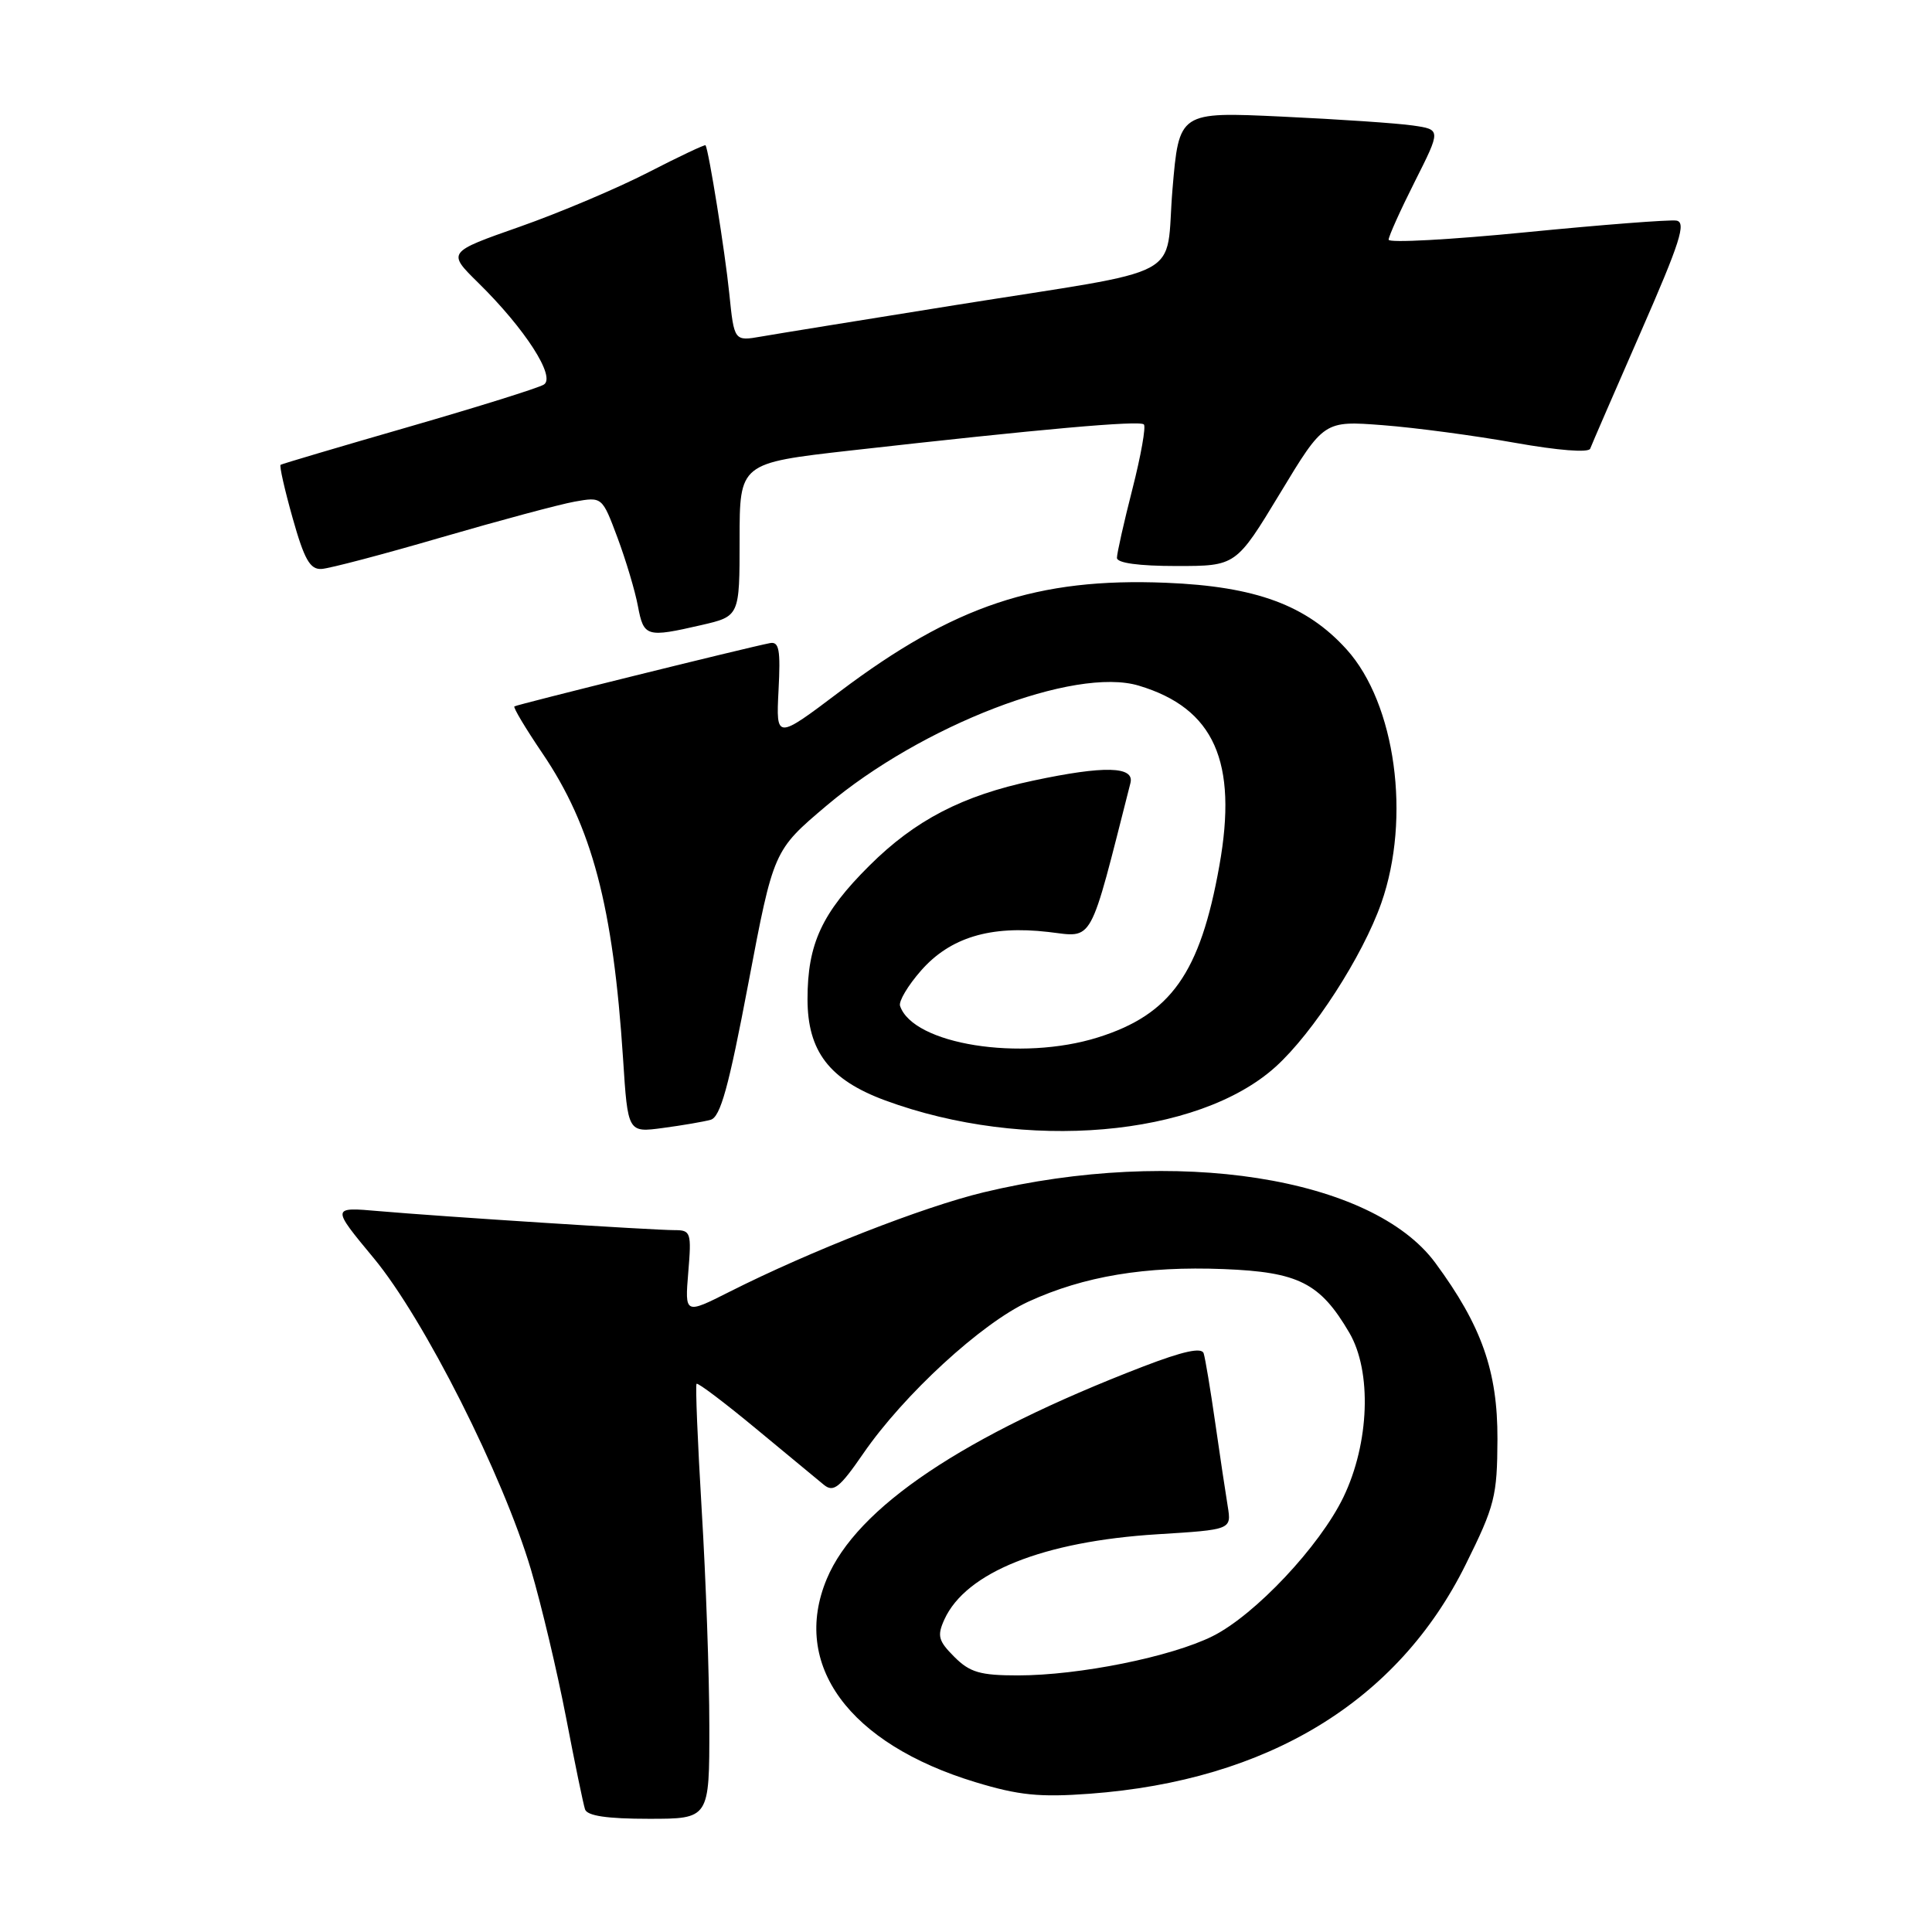 <?xml version="1.0" encoding="UTF-8" standalone="no"?>
<!DOCTYPE svg PUBLIC "-//W3C//DTD SVG 1.1//EN" "http://www.w3.org/Graphics/SVG/1.1/DTD/svg11.dtd" >
<svg xmlns="http://www.w3.org/2000/svg" xmlns:xlink="http://www.w3.org/1999/xlink" version="1.1" viewBox="0 0 256 256">
 <g >
 <path fill="currentColor"
d=" M 93.99 228.75 C 93.99 222.01 93.53 209.12 92.98 200.09 C 92.44 191.06 92.13 183.54 92.30 183.36 C 92.48 183.19 96.00 185.85 100.13 189.27 C 104.27 192.70 108.33 196.06 109.16 196.74 C 110.44 197.79 111.26 197.14 114.38 192.61 C 119.76 184.79 130.08 175.31 136.30 172.46 C 143.64 169.10 151.75 167.75 162.15 168.16 C 172.07 168.55 174.92 169.99 178.79 176.59 C 181.80 181.73 181.46 191.22 178.01 198.38 C 174.88 204.87 166.29 214.00 160.68 216.80 C 155.19 219.54 142.99 222.00 134.87 222.00 C 129.88 222.00 128.51 221.60 126.46 219.55 C 124.33 217.42 124.15 216.76 125.14 214.58 C 127.99 208.34 138.24 204.24 153.34 203.30 C 163.18 202.69 163.18 202.69 162.68 199.59 C 162.40 197.89 161.65 192.90 161.02 188.50 C 160.39 184.10 159.70 179.97 159.49 179.32 C 159.23 178.50 156.76 179.04 151.48 181.07 C 127.66 190.24 113.51 199.74 109.55 209.22 C 104.81 220.58 112.46 231.05 129.26 236.15 C 134.99 237.89 137.76 238.17 144.39 237.68 C 168.01 235.93 185.23 225.44 194.21 207.31 C 198.07 199.53 198.39 198.26 198.42 190.69 C 198.45 181.70 196.33 175.67 190.19 167.34 C 181.80 155.96 155.74 151.89 130.33 157.99 C 122.34 159.91 107.36 165.77 96.68 171.16 C 90.74 174.16 90.74 174.16 91.20 168.58 C 91.64 163.32 91.53 163.00 89.41 163.00 C 86.47 163.00 58.31 161.19 50.20 160.48 C 43.90 159.93 43.90 159.93 49.53 166.72 C 56.20 174.77 66.65 195.48 70.36 208.00 C 71.74 212.68 73.82 221.45 74.99 227.50 C 76.15 233.55 77.29 239.06 77.52 239.75 C 77.81 240.61 80.43 241.00 85.97 241.00 C 94.00 241.00 94.00 241.00 93.99 228.75 Z  M 94.16 148.38 C 95.46 148.02 96.56 144.03 99.16 130.30 C 102.50 112.69 102.50 112.69 109.50 106.77 C 122.11 96.11 142.40 88.30 150.89 90.85 C 160.88 93.84 164.04 100.92 161.57 114.72 C 159.03 128.95 155.16 134.42 145.49 137.46 C 135.28 140.67 120.96 138.39 119.26 133.28 C 119.06 132.68 120.31 130.58 122.04 128.61 C 125.89 124.22 131.23 122.60 138.91 123.49 C 144.99 124.20 144.25 125.53 149.79 103.75 C 150.35 101.53 146.33 101.43 136.93 103.43 C 127.52 105.42 121.26 108.67 115.21 114.69 C 108.90 120.96 107.00 125.07 107.00 132.39 C 107.00 139.30 109.90 143.08 117.29 145.81 C 135.80 152.63 158.73 150.66 169.03 141.35 C 173.98 136.88 180.56 126.69 183.03 119.66 C 186.99 108.38 184.92 93.24 178.44 86.06 C 173.13 80.18 166.40 77.70 154.50 77.22 C 137.47 76.53 126.42 80.22 111.26 91.65 C 102.83 98.01 102.83 98.01 103.16 91.47 C 103.44 86.07 103.24 84.97 102.00 85.22 C 98.96 85.81 68.49 93.36 68.16 93.60 C 67.97 93.73 69.64 96.52 71.85 99.78 C 78.45 109.50 81.24 120.06 82.56 140.30 C 83.19 150.09 83.19 150.09 87.85 149.46 C 90.41 149.12 93.25 148.63 94.16 148.38 Z  M 92.92 82.83 C 98.00 81.66 98.00 81.66 98.00 71.51 C 98.00 61.36 98.00 61.36 112.75 59.69 C 137.94 56.85 151.02 55.68 151.57 56.24 C 151.86 56.53 151.18 60.38 150.05 64.80 C 148.92 69.22 148.00 73.32 148.00 73.92 C 148.00 74.60 150.89 75.00 155.89 75.00 C 163.78 75.00 163.78 75.00 169.61 65.37 C 175.43 55.74 175.43 55.74 183.25 56.34 C 187.54 56.67 195.41 57.72 200.72 58.67 C 206.45 59.69 210.51 60.01 210.71 59.45 C 210.90 58.93 213.92 51.98 217.41 44.00 C 222.63 32.09 223.47 29.45 222.13 29.23 C 221.23 29.09 212.29 29.78 202.25 30.77 C 192.21 31.76 184.00 32.21 184.00 31.76 C 184.00 31.32 185.56 27.85 187.47 24.06 C 190.94 17.17 190.94 17.17 187.22 16.63 C 185.17 16.33 177.36 15.80 169.86 15.45 C 156.23 14.81 156.23 14.81 155.36 25.09 C 154.34 37.31 157.87 35.43 126.50 40.44 C 114.40 42.38 102.88 44.24 100.89 44.59 C 97.28 45.22 97.28 45.22 96.63 38.86 C 96.07 33.36 93.92 19.97 93.49 19.25 C 93.41 19.12 90.00 20.73 85.92 22.83 C 81.84 24.93 74.17 28.18 68.88 30.04 C 59.25 33.42 59.25 33.42 63.38 37.48 C 69.57 43.56 73.69 49.96 72.06 50.96 C 71.34 51.41 63.27 53.93 54.13 56.57 C 44.98 59.21 37.35 61.47 37.18 61.59 C 37.00 61.72 37.72 64.90 38.78 68.66 C 40.32 74.13 41.08 75.48 42.60 75.39 C 43.65 75.33 50.80 73.45 58.50 71.20 C 66.20 68.96 74.14 66.83 76.14 66.47 C 79.79 65.82 79.79 65.82 81.82 71.24 C 82.93 74.22 84.16 78.32 84.53 80.33 C 85.30 84.40 85.66 84.50 92.92 82.83 Z "/>
</g>
</svg>